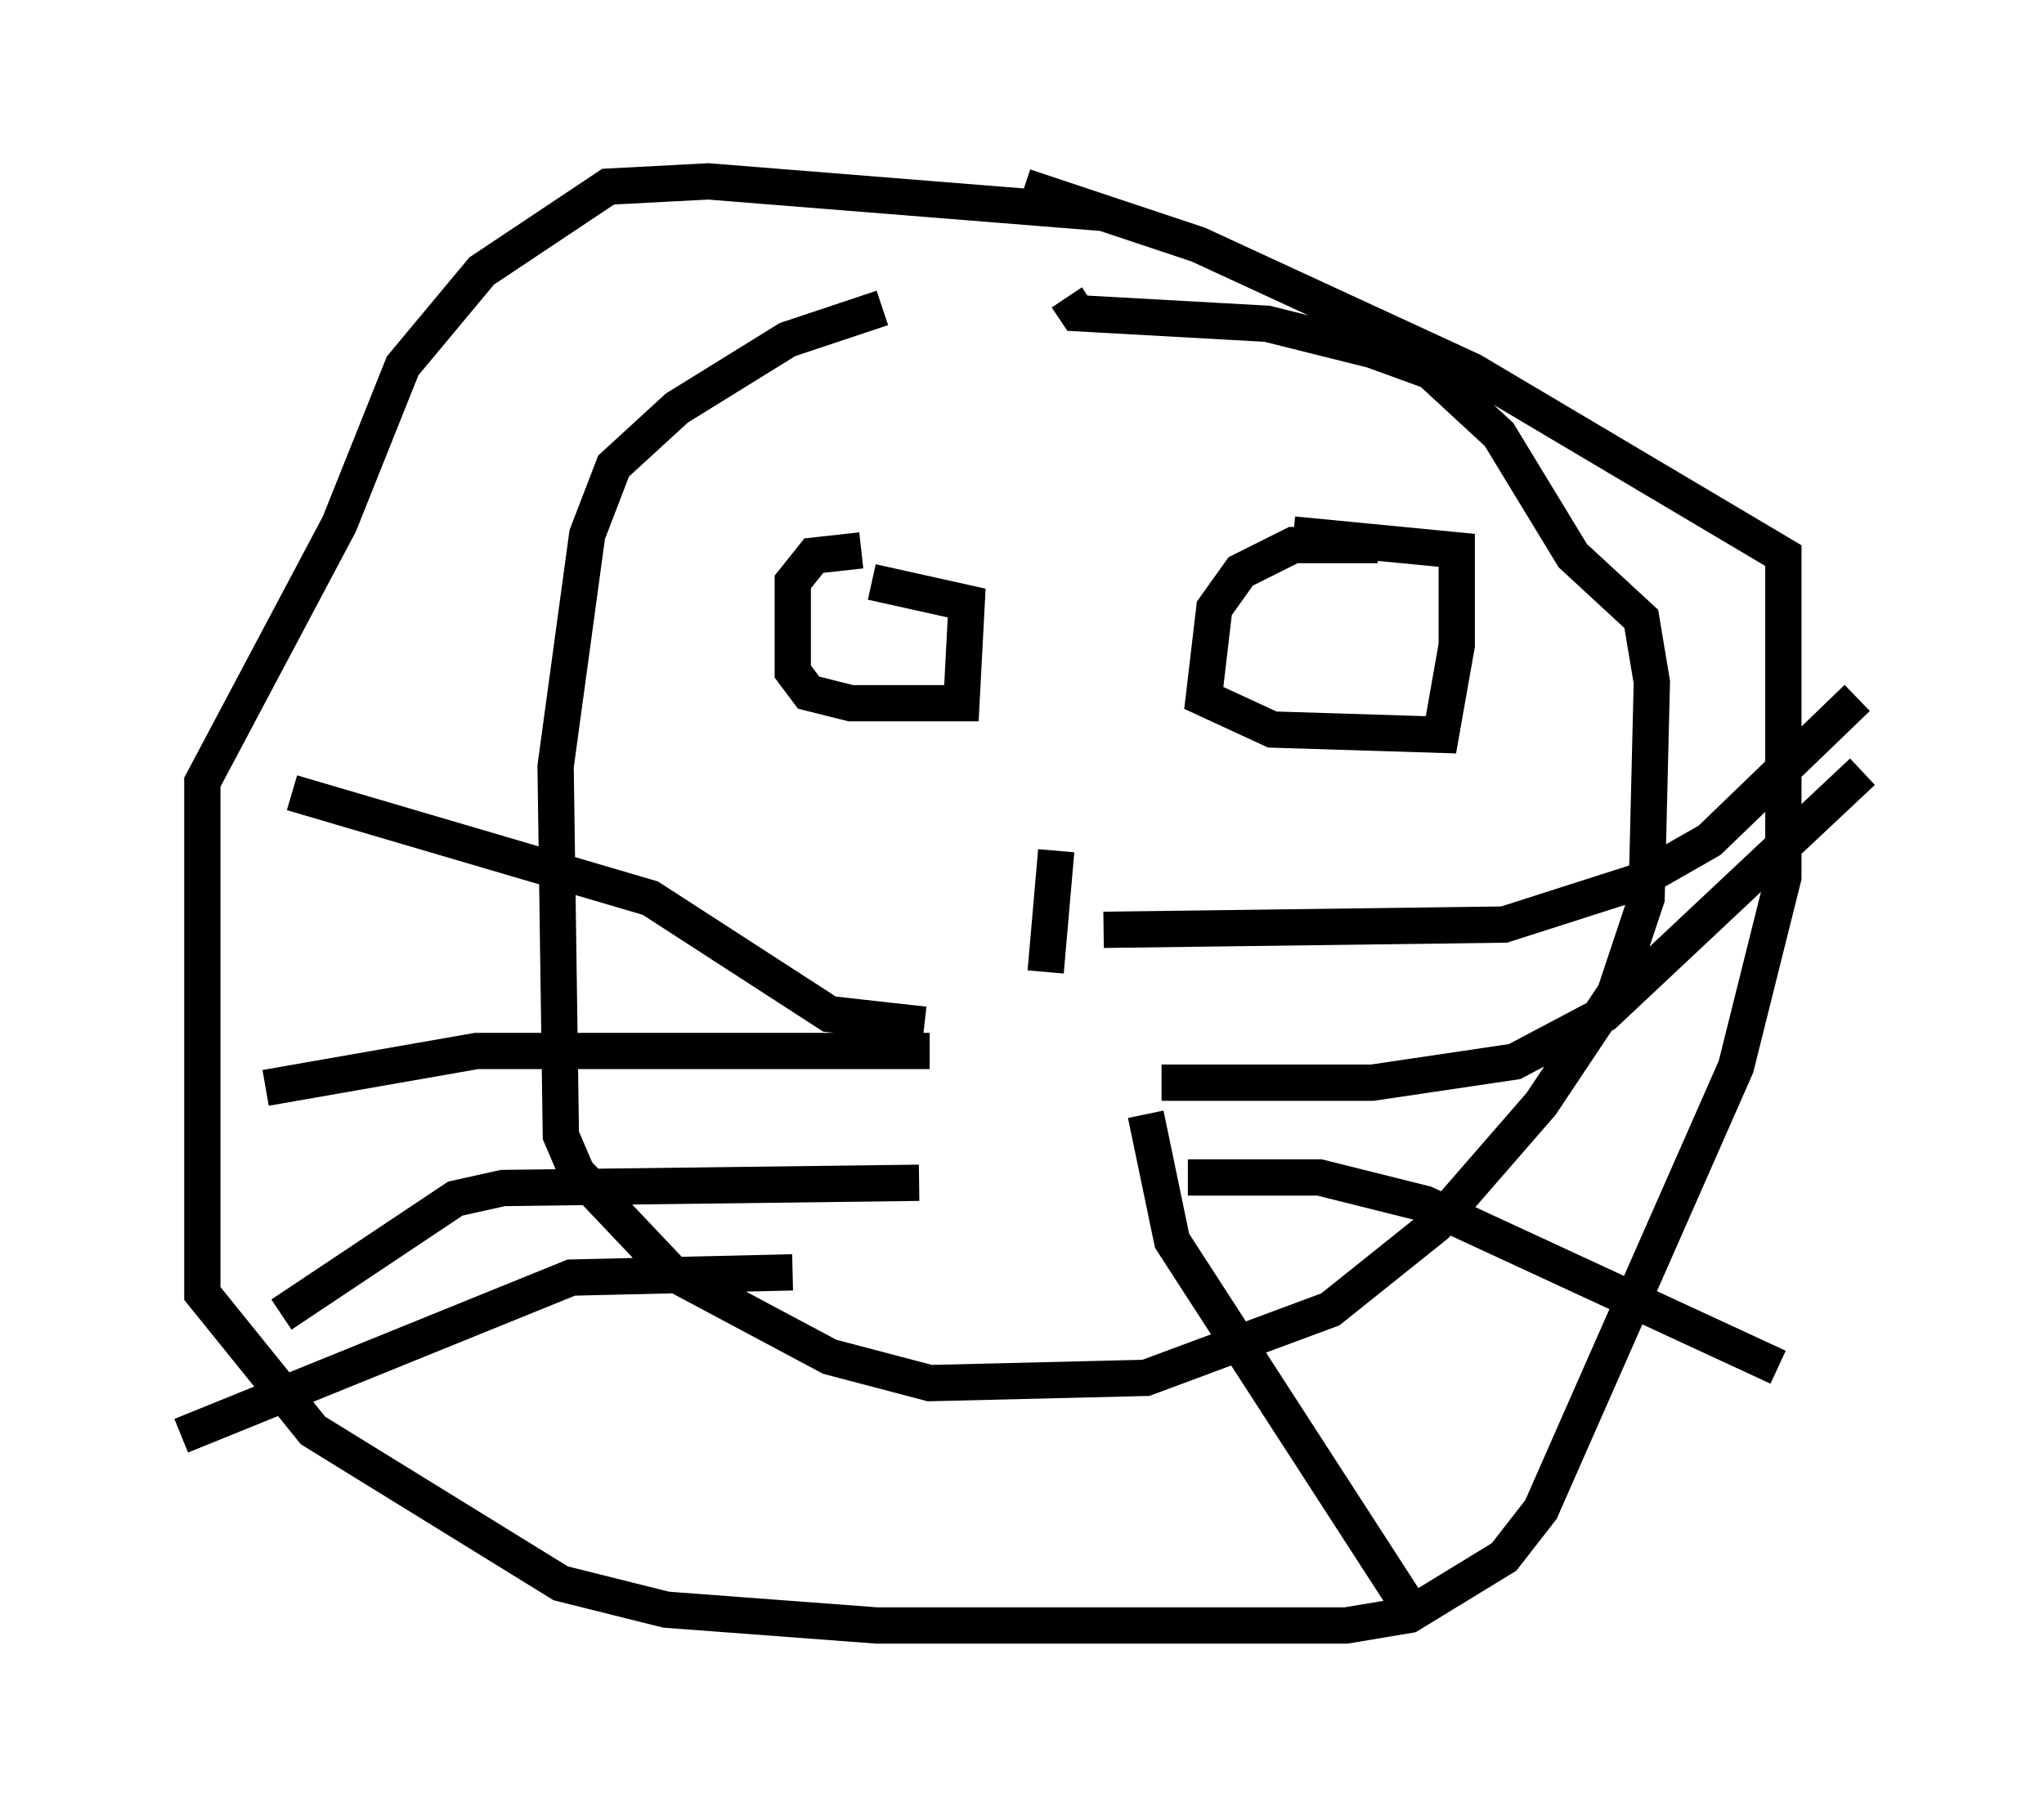 <?xml version="1.0" encoding="utf-8" ?>
<svg baseProfile="full" height="49.799" version="1.1" width="56.335" xmlns="http://www.w3.org/2000/svg" xmlns:ev="http://www.w3.org/2001/xml-events" xmlns:xlink="http://www.w3.org/1999/xlink"><defs /><rect fill="white" height="49.799" width="56.335" x="0" y="0" /><path d="M31.436, 8.486 m-7.117, 0.0 l-2.615, 0.872 -3.05, 1.888 l-1.743, 1.598 -0.726, 1.888 l-0.872, 6.391 0.145, 10.168 l0.436, 1.017 2.615, 2.76 l4.358, 2.324 2.76, 0.726 l5.955, -0.145 5.084, -1.888 l2.905, -2.324 2.905, -3.341 l2.034, -3.05 0.872, -2.615 l0.145, -5.955 -0.291, -1.743 l-1.888, -1.743 -2.034, -3.341 l-1.888, -1.743 -1.598, -0.581 l-2.905, -0.726 -5.229, -0.291 l-0.291, -0.436 m-5.665, 6.972 l-1.307, 0.145 -0.581, 0.726 l0.0, 2.469 0.436, 0.581 l1.162, 0.291 3.05, 0.0 l0.145, -2.76 -2.615, -0.581 m13.944, -1.017 l-2.324, 0.0 -1.453, 0.726 l-0.726, 1.017 -0.291, 2.469 l1.888, 0.872 4.648, 0.145 l0.436, -2.469 0.0, -2.615 l-4.503, -0.436 m-6.536, 8.715 l-0.291, 3.341 m-3.341, 1.453 l-2.615, -0.291 -4.939, -3.196 l-9.877, -2.905 m17.575, 7.117 l-12.492, 0.0 -5.81, 1.017 m18.011, 2.615 l-11.475, 0.145 -1.307, 0.291 l-4.793, 3.196 m22.659, -10.603 l11.039, -0.145 3.631, -1.162 l2.034, -1.162 4.067, -3.922 m-19.173, 10.603 l5.81, 0.0 3.922, -0.581 l2.469, -1.307 7.117, -6.682 m-19.754, 9.441 l0.726, 3.486 6.391, 9.877 m-8.279, -38.201 l-10.894, -0.872 -2.76, 0.145 l-3.486, 2.324 -2.179, 2.615 l-1.743, 4.358 -3.777, 7.117 l0.0, 14.089 3.05, 3.777 l6.827, 4.212 2.905, 0.726 l5.81, 0.436 12.927, 0.0 l1.743, -0.291 2.615, -1.598 l1.017, -1.307 5.374, -12.201 l1.307, -5.229 0.0, -8.86 l-8.57, -5.084 -7.553, -3.486 l-4.793, -1.598 m4.503, 27.307 l3.631, 0.0 2.905, 0.726 l9.732, 4.503 m-27.162, -2.615 l-6.101, 0.145 -10.749, 4.358 " fill="none" stroke="black" stroke-width="1" /></svg>